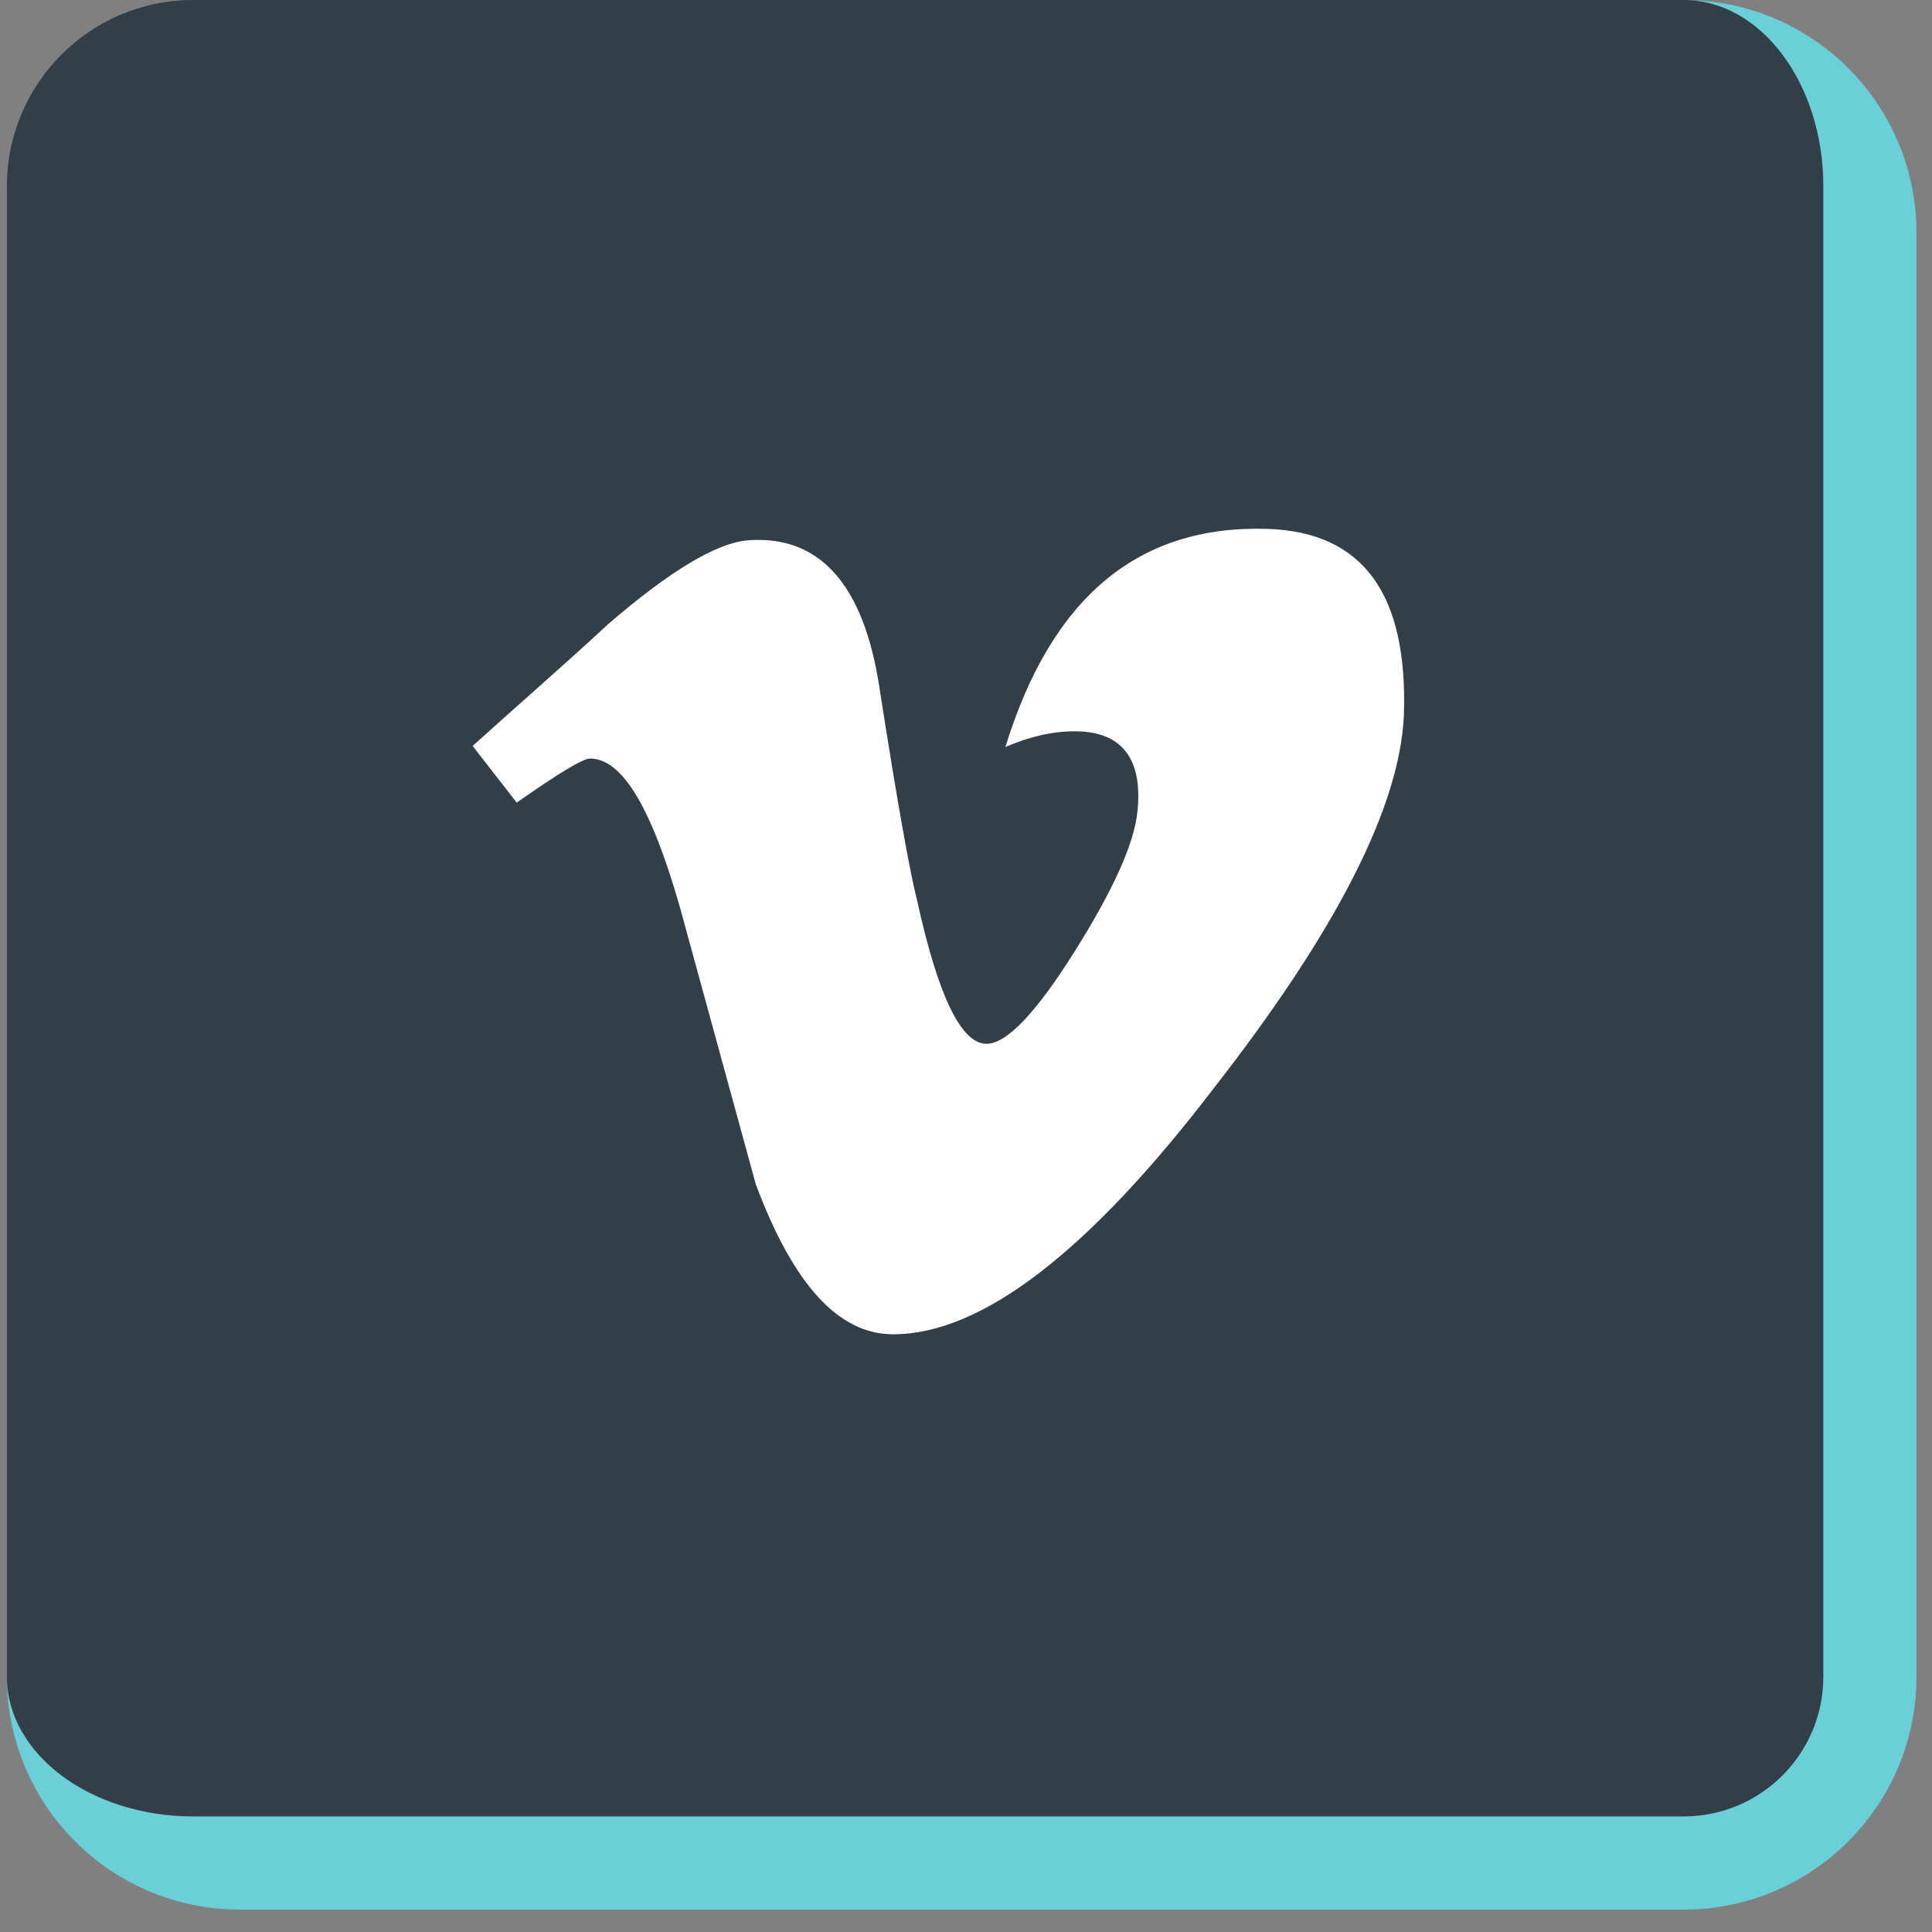 <svg width="56" height="56" viewBox="0 0 56 56" fill="none" xmlns="http://www.w3.org/2000/svg">
<rect x="0" y="0" width="56" height="56" fill="#808080" stroke="none"/>
<path d="M0.2 5.4C0.2 2.418 2.618 0 5.6 0H48.8C51.782 0 54.2 2.418 54.2 5.4V48.6C54.2 51.582 51.782 54 48.8 54H5.6C2.618 54 0.2 51.582 0.2 48.6V5.4Z" fill="#323E48"/>
<path d="M36.741 15.33C33.002 15.209 30.479 17.306 29.142 21.653C29.841 21.349 30.509 21.197 31.148 21.197C32.516 21.197 33.123 21.987 32.971 23.507C32.88 24.449 32.272 25.787 31.148 27.58C30.023 29.373 29.172 30.255 28.594 30.255C27.865 30.255 27.196 28.887 26.588 26.121C26.375 25.3 26.011 23.264 25.494 19.951C25.038 16.911 23.731 15.482 21.634 15.665C20.752 15.756 19.415 16.546 17.621 18.096C16.345 19.282 15.007 20.437 13.7 21.622L14.977 23.264C16.192 22.413 16.892 21.987 17.104 21.987C18.047 21.987 18.898 23.446 19.718 26.334C20.448 29.009 21.177 31.653 21.907 34.328C23.001 37.246 24.308 38.675 25.889 38.675C28.442 38.675 31.543 36.304 35.19 31.532C38.747 26.972 40.571 23.385 40.692 20.741C40.814 17.215 39.507 15.421 36.741 15.33Z" fill="white"/>
<path d="M0.2 0H54.2H0.2ZM55.55 48.6C55.55 52.328 52.528 55.35 48.8 55.35H6.95C3.222 55.35 0.2 52.328 0.2 48.6C0.2 50.837 2.618 52.65 5.6 52.65H48.8C51.037 52.65 52.85 50.837 52.85 48.6H55.55ZM0.2 54V0V54ZM48.8 0C52.528 0 55.55 3.022 55.55 6.75V48.6C55.55 52.328 52.528 55.35 48.8 55.35V52.65C51.037 52.65 52.85 50.837 52.85 48.6V5.4C52.85 2.418 51.037 0 48.8 0Z" fill="#6BCFD8"/>
</svg>
